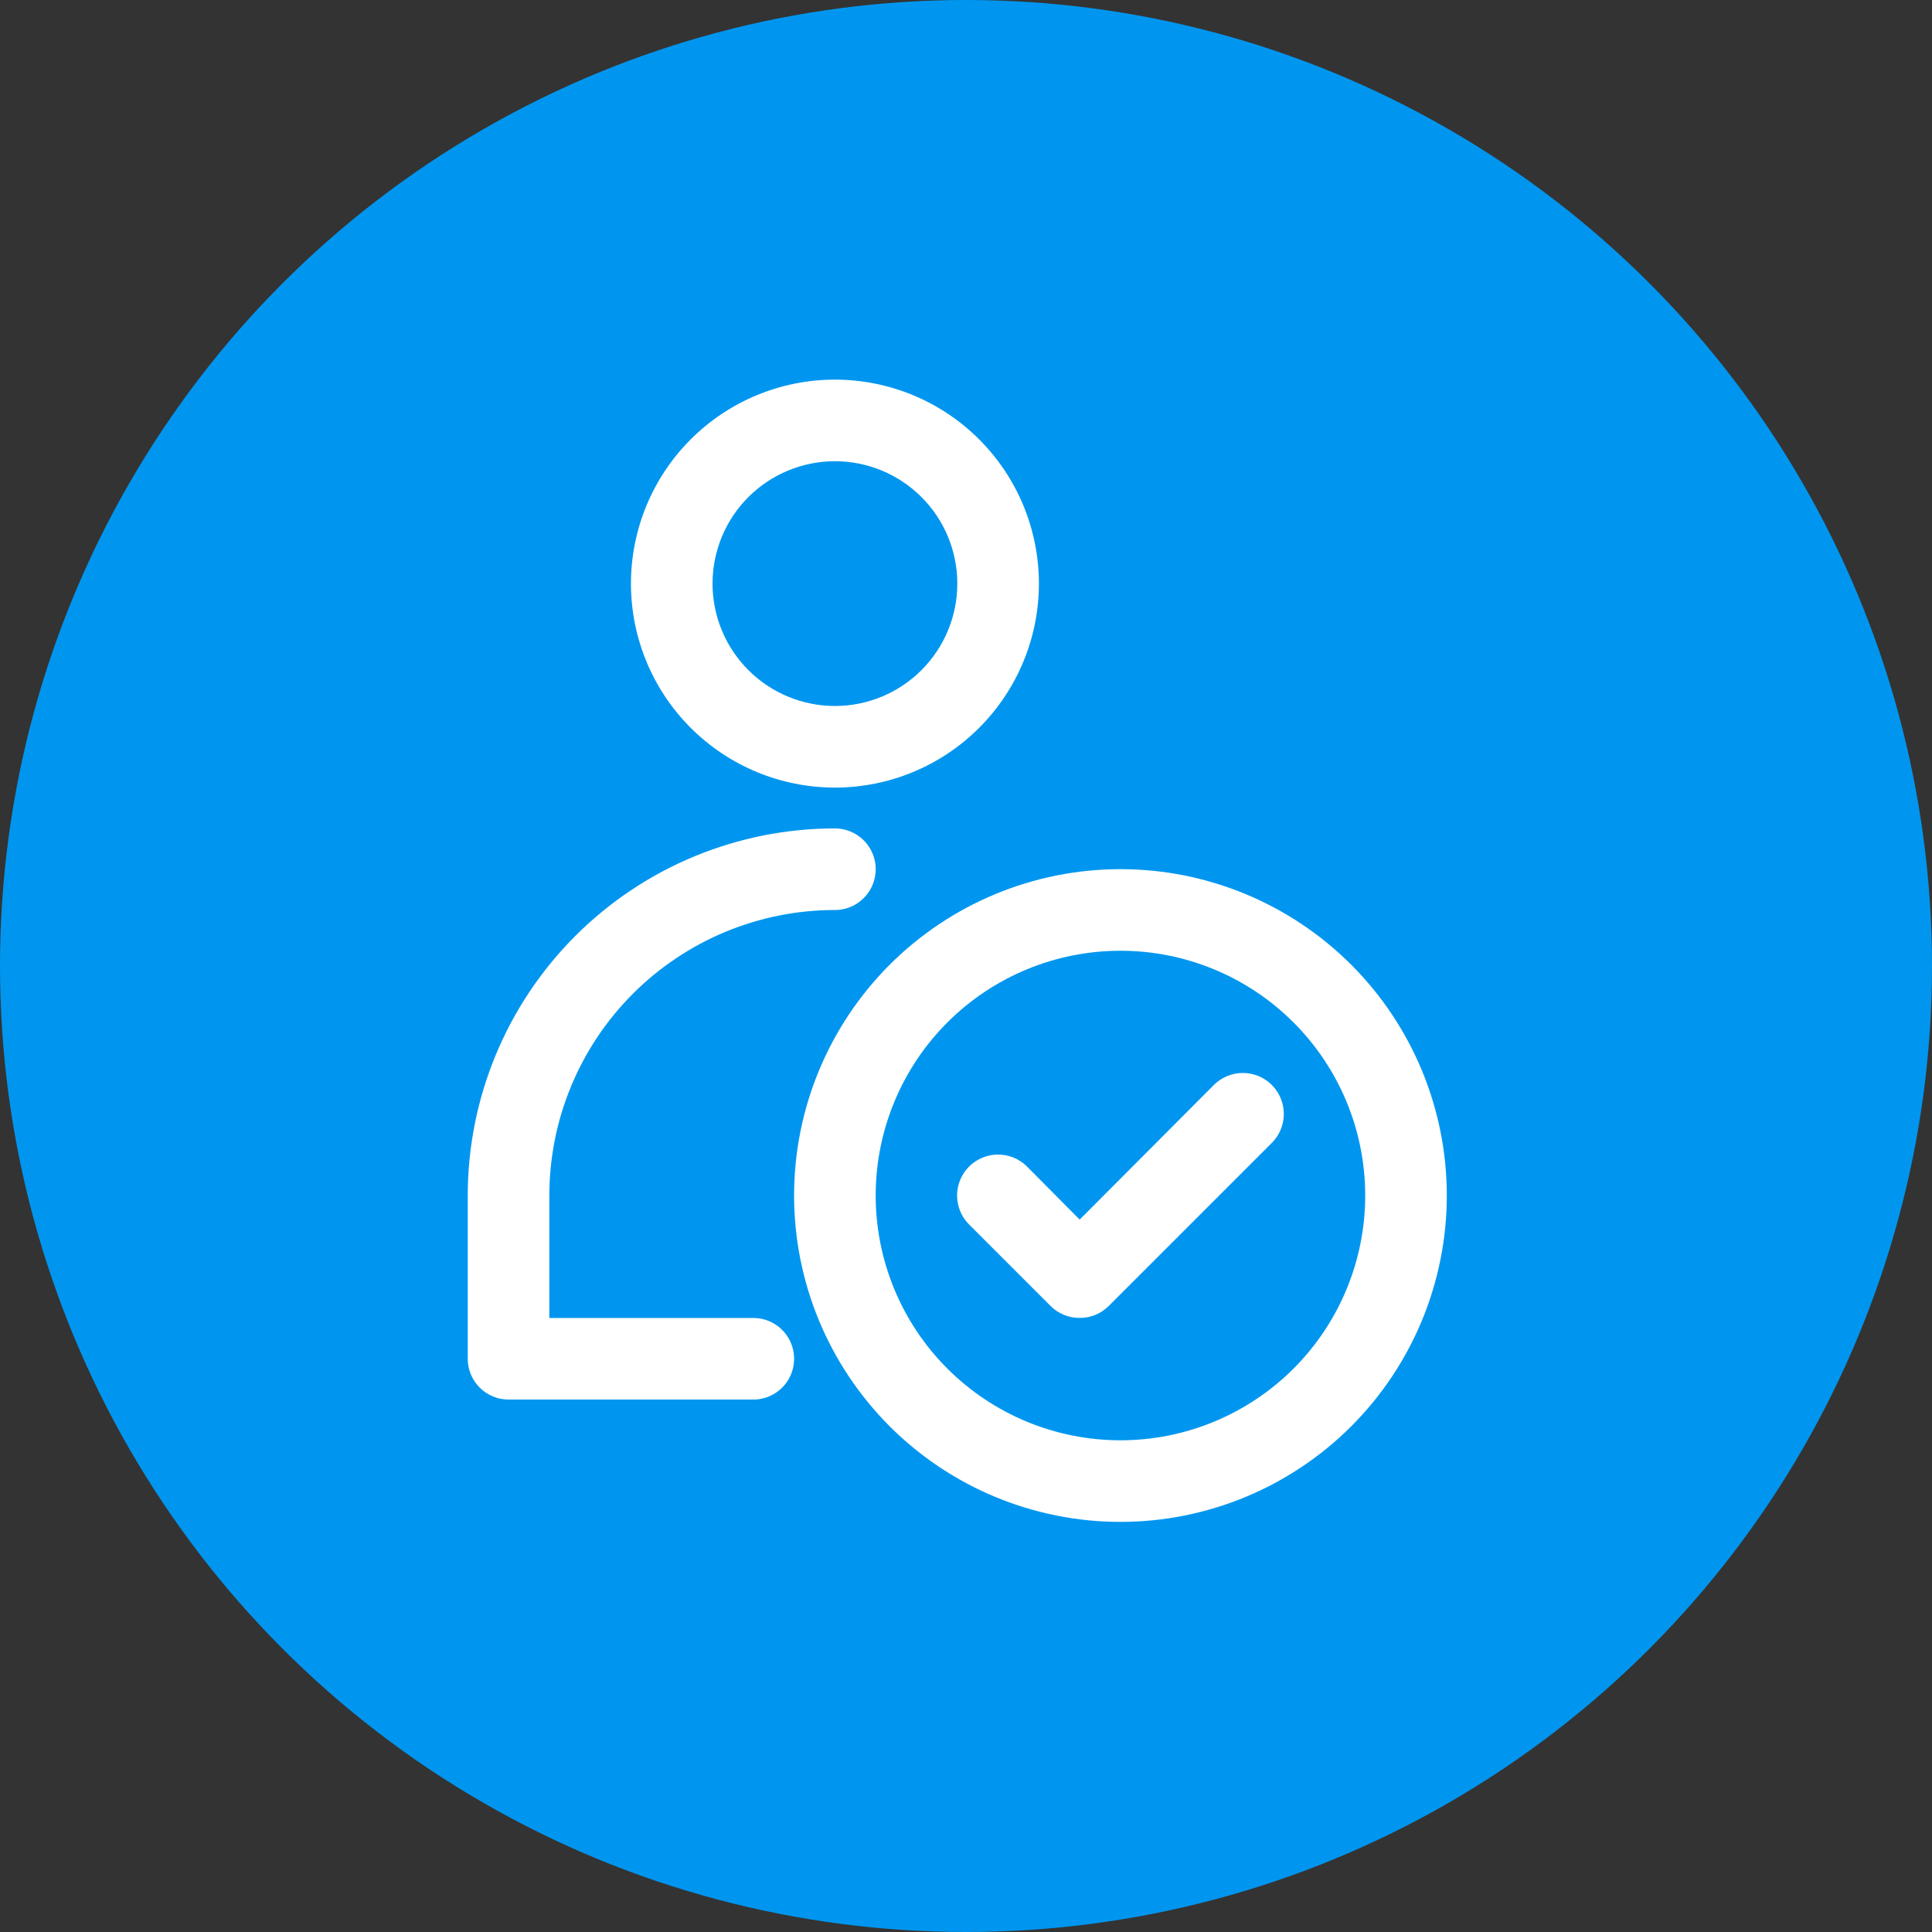 <svg width="95" height="95" viewBox="0 0 95 95" fill="none" xmlns="http://www.w3.org/2000/svg">
<rect x="0" y="0" width="95" height="95" fill="#333333" stroke="none"/>
<circle cx="47.5" cy="47.5" r="47.5" fill="#0096EF"/>
<path d="M55.095 74.834C50.839 74.834 46.757 73.143 43.747 70.134C40.738 67.124 39.047 63.042 39.047 58.786C39.047 54.53 40.738 50.448 43.747 47.438C46.757 44.429 50.839 42.738 55.095 42.738C59.351 42.738 63.432 44.429 66.442 47.438C69.452 50.448 71.142 54.53 71.142 58.786C71.142 63.042 69.452 67.124 66.442 70.134C63.432 73.143 59.351 74.834 55.095 74.834ZM55.095 46.75C51.903 46.75 48.841 48.018 46.584 50.275C44.327 52.533 43.059 55.594 43.059 58.786C43.059 61.978 44.327 65.04 46.584 67.297C48.841 69.554 51.903 70.822 55.095 70.822C58.287 70.822 61.348 69.554 63.605 67.297C65.862 65.039 67.13 61.978 67.13 58.786C67.13 55.594 65.862 52.533 63.605 50.275C61.348 48.018 58.287 46.75 55.095 46.75Z" fill="white"/>
<path d="M53.089 64.805C52.556 64.808 52.043 64.598 51.665 64.223L47.653 60.211C47.144 59.702 46.945 58.961 47.131 58.266C47.318 57.57 47.86 57.028 48.556 56.841C49.251 56.655 49.992 56.854 50.501 57.362L53.089 59.97L59.688 53.351C60.197 52.842 60.939 52.643 61.634 52.829C62.329 53.016 62.872 53.558 63.058 54.254C63.245 54.949 63.046 55.69 62.537 56.199L54.513 64.223C54.135 64.598 53.622 64.808 53.089 64.805H53.089Z" fill="white"/>
<path d="M41.055 38.727C38.395 38.727 35.844 37.67 33.963 35.789C32.082 33.908 31.025 31.357 31.025 28.697C31.025 26.037 32.082 23.486 33.963 21.605C35.844 19.724 38.395 18.667 41.055 18.667C43.715 18.667 46.266 19.724 48.147 21.605C50.028 23.486 51.085 26.037 51.085 28.697C51.085 31.357 50.028 33.908 48.147 35.789C46.266 37.67 43.715 38.727 41.055 38.727ZM41.055 22.679C39.459 22.679 37.928 23.313 36.8 24.441C35.671 25.57 35.037 27.101 35.037 28.697C35.037 30.293 35.671 31.823 36.8 32.952C37.928 34.081 39.459 34.715 41.055 34.715C42.651 34.715 44.182 34.081 45.31 32.952C46.439 31.823 47.073 30.293 47.073 28.697C47.073 27.101 46.439 25.57 45.31 24.441C44.182 23.313 42.651 22.679 41.055 22.679Z" fill="white"/>
<path d="M37.042 68.819H25.006C24.474 68.819 23.964 68.607 23.587 68.231C23.211 67.855 23 67.345 23 66.813V58.789C23 54.001 24.902 49.409 28.288 46.023C31.674 42.638 36.265 40.735 41.054 40.735C41.77 40.735 42.433 41.118 42.791 41.738C43.149 42.359 43.149 43.124 42.791 43.744C42.433 44.365 41.77 44.747 41.054 44.747C37.33 44.747 33.758 46.227 31.125 48.86C28.491 51.493 27.012 55.065 27.012 58.789V64.807H37.042C37.758 64.807 38.421 65.189 38.779 65.81C39.137 66.43 39.137 67.195 38.779 67.816C38.421 68.436 37.758 68.819 37.042 68.819L37.042 68.819Z" fill="white"/>
</svg>
